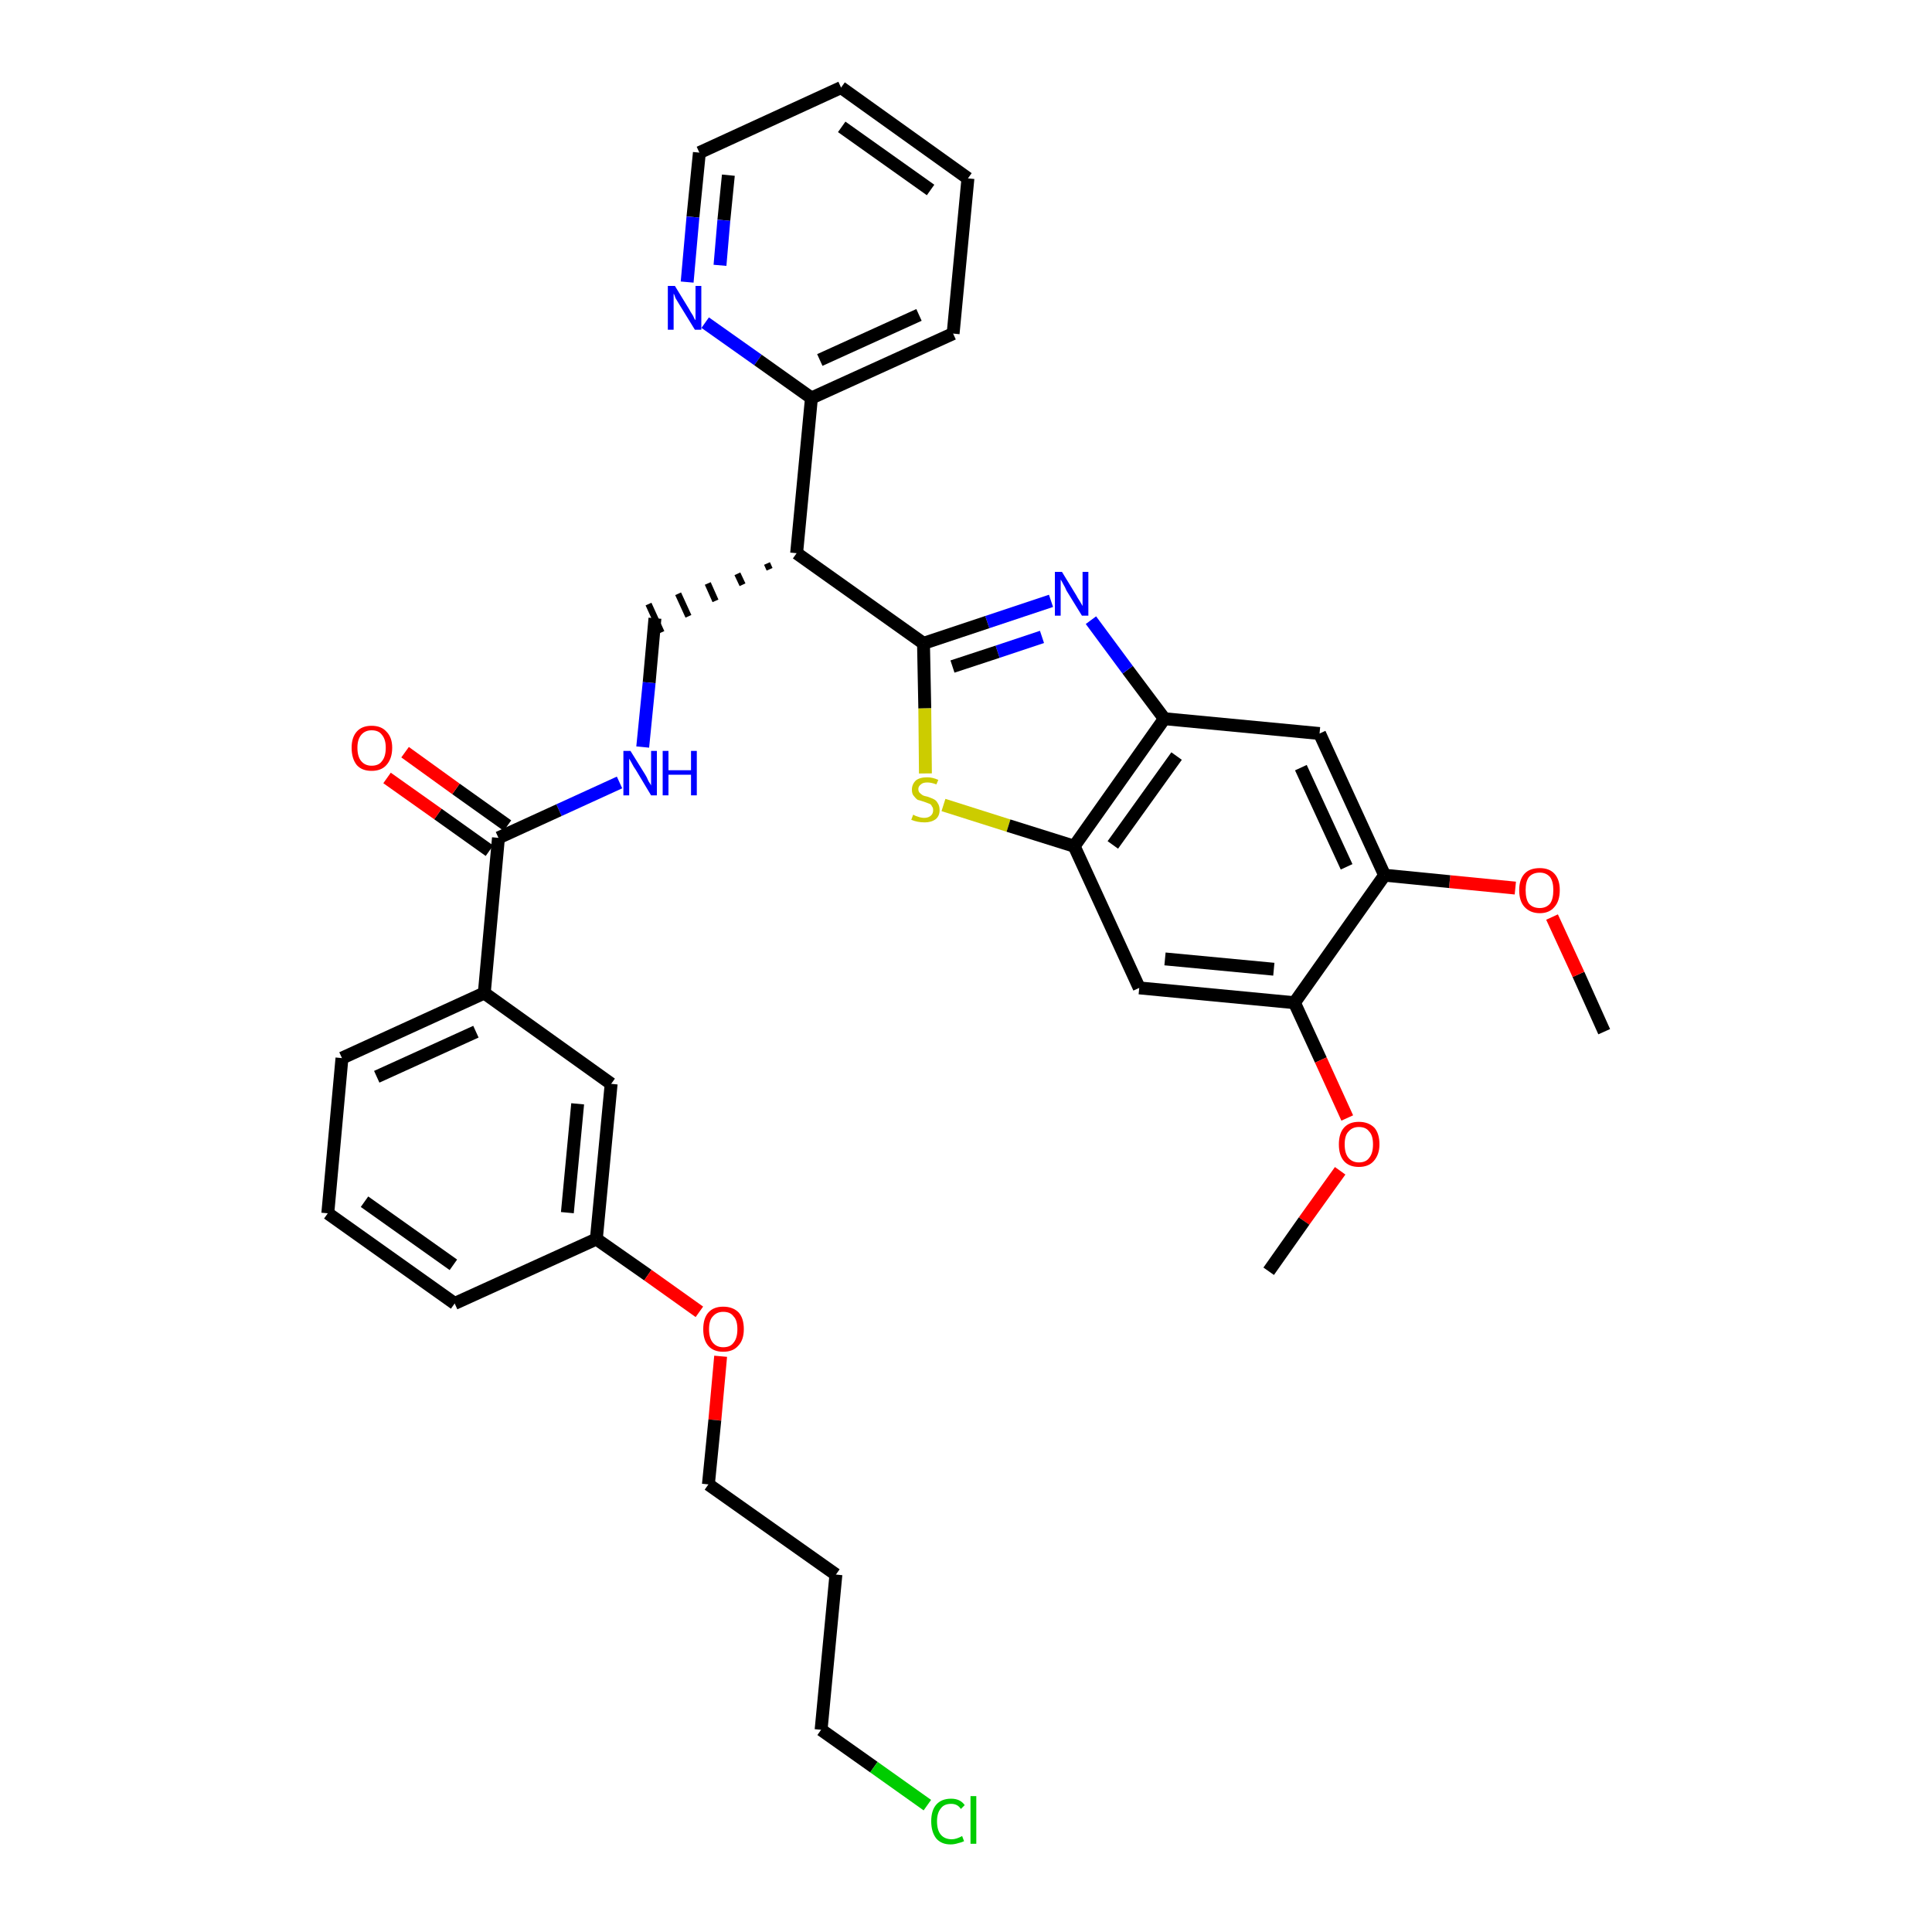 <?xml version='1.0' encoding='iso-8859-1'?>
<svg version='1.1' baseProfile='full'
              xmlns='http://www.w3.org/2000/svg'
                      xmlns:rdkit='http://www.rdkit.org/xml'
                      xmlns:xlink='http://www.w3.org/1999/xlink'
                  xml:space='preserve'
width='300px' height='300px' viewBox='0 0 300 300'>
<!-- END OF HEADER -->
<path class='bond-0 atom-0 atom-1' d='M 249.1,160.2 L 245.1,151.3' style='fill:none;fill-rule:evenodd;stroke:#000000;stroke-width:2.0px;stroke-linecap:butt;stroke-linejoin:miter;stroke-opacity:1' />
<path class='bond-0 atom-0 atom-1' d='M 245.1,151.3 L 241.0,142.4' style='fill:none;fill-rule:evenodd;stroke:#FF0000;stroke-width:2.0px;stroke-linecap:butt;stroke-linejoin:miter;stroke-opacity:1' />
<path class='bond-1 atom-1 atom-2' d='M 235.3,137.9 L 225.1,136.9' style='fill:none;fill-rule:evenodd;stroke:#FF0000;stroke-width:2.0px;stroke-linecap:butt;stroke-linejoin:miter;stroke-opacity:1' />
<path class='bond-1 atom-1 atom-2' d='M 225.1,136.9 L 215.0,135.9' style='fill:none;fill-rule:evenodd;stroke:#000000;stroke-width:2.0px;stroke-linecap:butt;stroke-linejoin:miter;stroke-opacity:1' />
<path class='bond-2 atom-2 atom-3' d='M 215.0,135.9 L 204.9,113.9' style='fill:none;fill-rule:evenodd;stroke:#000000;stroke-width:2.0px;stroke-linecap:butt;stroke-linejoin:miter;stroke-opacity:1' />
<path class='bond-2 atom-2 atom-3' d='M 209.1,134.6 L 202.0,119.2' style='fill:none;fill-rule:evenodd;stroke:#000000;stroke-width:2.0px;stroke-linecap:butt;stroke-linejoin:miter;stroke-opacity:1' />
<path class='bond-34 atom-32 atom-2' d='M 201.0,155.7 L 215.0,135.9' style='fill:none;fill-rule:evenodd;stroke:#000000;stroke-width:2.0px;stroke-linecap:butt;stroke-linejoin:miter;stroke-opacity:1' />
<path class='bond-3 atom-3 atom-4' d='M 204.9,113.9 L 180.8,111.6' style='fill:none;fill-rule:evenodd;stroke:#000000;stroke-width:2.0px;stroke-linecap:butt;stroke-linejoin:miter;stroke-opacity:1' />
<path class='bond-4 atom-4 atom-5' d='M 180.8,111.6 L 175.1,104.0' style='fill:none;fill-rule:evenodd;stroke:#000000;stroke-width:2.0px;stroke-linecap:butt;stroke-linejoin:miter;stroke-opacity:1' />
<path class='bond-4 atom-4 atom-5' d='M 175.1,104.0 L 169.4,96.3' style='fill:none;fill-rule:evenodd;stroke:#0000FF;stroke-width:2.0px;stroke-linecap:butt;stroke-linejoin:miter;stroke-opacity:1' />
<path class='bond-35 atom-30 atom-4' d='M 166.8,131.4 L 180.8,111.6' style='fill:none;fill-rule:evenodd;stroke:#000000;stroke-width:2.0px;stroke-linecap:butt;stroke-linejoin:miter;stroke-opacity:1' />
<path class='bond-35 atom-30 atom-4' d='M 172.8,131.2 L 182.7,117.4' style='fill:none;fill-rule:evenodd;stroke:#000000;stroke-width:2.0px;stroke-linecap:butt;stroke-linejoin:miter;stroke-opacity:1' />
<path class='bond-5 atom-5 atom-6' d='M 163.2,93.3 L 153.3,96.6' style='fill:none;fill-rule:evenodd;stroke:#0000FF;stroke-width:2.0px;stroke-linecap:butt;stroke-linejoin:miter;stroke-opacity:1' />
<path class='bond-5 atom-5 atom-6' d='M 153.3,96.6 L 143.4,99.9' style='fill:none;fill-rule:evenodd;stroke:#000000;stroke-width:2.0px;stroke-linecap:butt;stroke-linejoin:miter;stroke-opacity:1' />
<path class='bond-5 atom-5 atom-6' d='M 161.8,98.9 L 154.9,101.2' style='fill:none;fill-rule:evenodd;stroke:#0000FF;stroke-width:2.0px;stroke-linecap:butt;stroke-linejoin:miter;stroke-opacity:1' />
<path class='bond-5 atom-5 atom-6' d='M 154.9,101.2 L 147.9,103.5' style='fill:none;fill-rule:evenodd;stroke:#000000;stroke-width:2.0px;stroke-linecap:butt;stroke-linejoin:miter;stroke-opacity:1' />
<path class='bond-6 atom-6 atom-7' d='M 143.4,99.9 L 123.7,85.9' style='fill:none;fill-rule:evenodd;stroke:#000000;stroke-width:2.0px;stroke-linecap:butt;stroke-linejoin:miter;stroke-opacity:1' />
<path class='bond-28 atom-6 atom-29' d='M 143.4,99.9 L 143.6,110.0' style='fill:none;fill-rule:evenodd;stroke:#000000;stroke-width:2.0px;stroke-linecap:butt;stroke-linejoin:miter;stroke-opacity:1' />
<path class='bond-28 atom-6 atom-29' d='M 143.6,110.0 L 143.7,120.1' style='fill:none;fill-rule:evenodd;stroke:#CCCC00;stroke-width:2.0px;stroke-linecap:butt;stroke-linejoin:miter;stroke-opacity:1' />
<path class='bond-7 atom-7 atom-8' d='M 119.1,87.5 L 119.5,88.4' style='fill:none;fill-rule:evenodd;stroke:#000000;stroke-width:1.0px;stroke-linecap:butt;stroke-linejoin:miter;stroke-opacity:1' />
<path class='bond-7 atom-7 atom-8' d='M 114.5,89.1 L 115.3,90.8' style='fill:none;fill-rule:evenodd;stroke:#000000;stroke-width:1.0px;stroke-linecap:butt;stroke-linejoin:miter;stroke-opacity:1' />
<path class='bond-7 atom-7 atom-8' d='M 109.9,90.6 L 111.1,93.3' style='fill:none;fill-rule:evenodd;stroke:#000000;stroke-width:1.0px;stroke-linecap:butt;stroke-linejoin:miter;stroke-opacity:1' />
<path class='bond-7 atom-7 atom-8' d='M 105.3,92.2 L 106.9,95.7' style='fill:none;fill-rule:evenodd;stroke:#000000;stroke-width:1.0px;stroke-linecap:butt;stroke-linejoin:miter;stroke-opacity:1' />
<path class='bond-7 atom-7 atom-8' d='M 100.7,93.8 L 102.7,98.2' style='fill:none;fill-rule:evenodd;stroke:#000000;stroke-width:1.0px;stroke-linecap:butt;stroke-linejoin:miter;stroke-opacity:1' />
<path class='bond-22 atom-7 atom-23' d='M 123.7,85.9 L 126.0,61.8' style='fill:none;fill-rule:evenodd;stroke:#000000;stroke-width:2.0px;stroke-linecap:butt;stroke-linejoin:miter;stroke-opacity:1' />
<path class='bond-8 atom-8 atom-9' d='M 101.7,96.0 L 100.8,106.0' style='fill:none;fill-rule:evenodd;stroke:#000000;stroke-width:2.0px;stroke-linecap:butt;stroke-linejoin:miter;stroke-opacity:1' />
<path class='bond-8 atom-8 atom-9' d='M 100.8,106.0 L 99.8,116.0' style='fill:none;fill-rule:evenodd;stroke:#0000FF;stroke-width:2.0px;stroke-linecap:butt;stroke-linejoin:miter;stroke-opacity:1' />
<path class='bond-9 atom-9 atom-10' d='M 96.2,121.5 L 86.8,125.8' style='fill:none;fill-rule:evenodd;stroke:#0000FF;stroke-width:2.0px;stroke-linecap:butt;stroke-linejoin:miter;stroke-opacity:1' />
<path class='bond-9 atom-9 atom-10' d='M 86.8,125.8 L 77.4,130.1' style='fill:none;fill-rule:evenodd;stroke:#000000;stroke-width:2.0px;stroke-linecap:butt;stroke-linejoin:miter;stroke-opacity:1' />
<path class='bond-10 atom-10 atom-11' d='M 78.8,128.2 L 70.8,122.5' style='fill:none;fill-rule:evenodd;stroke:#000000;stroke-width:2.0px;stroke-linecap:butt;stroke-linejoin:miter;stroke-opacity:1' />
<path class='bond-10 atom-10 atom-11' d='M 70.8,122.5 L 62.9,116.8' style='fill:none;fill-rule:evenodd;stroke:#FF0000;stroke-width:2.0px;stroke-linecap:butt;stroke-linejoin:miter;stroke-opacity:1' />
<path class='bond-10 atom-10 atom-11' d='M 76.0,132.1 L 68.0,126.4' style='fill:none;fill-rule:evenodd;stroke:#000000;stroke-width:2.0px;stroke-linecap:butt;stroke-linejoin:miter;stroke-opacity:1' />
<path class='bond-10 atom-10 atom-11' d='M 68.0,126.4 L 60.1,120.8' style='fill:none;fill-rule:evenodd;stroke:#FF0000;stroke-width:2.0px;stroke-linecap:butt;stroke-linejoin:miter;stroke-opacity:1' />
<path class='bond-11 atom-10 atom-12' d='M 77.4,130.1 L 75.2,154.2' style='fill:none;fill-rule:evenodd;stroke:#000000;stroke-width:2.0px;stroke-linecap:butt;stroke-linejoin:miter;stroke-opacity:1' />
<path class='bond-12 atom-12 atom-13' d='M 75.2,154.2 L 53.1,164.3' style='fill:none;fill-rule:evenodd;stroke:#000000;stroke-width:2.0px;stroke-linecap:butt;stroke-linejoin:miter;stroke-opacity:1' />
<path class='bond-12 atom-12 atom-13' d='M 73.9,160.2 L 58.5,167.2' style='fill:none;fill-rule:evenodd;stroke:#000000;stroke-width:2.0px;stroke-linecap:butt;stroke-linejoin:miter;stroke-opacity:1' />
<path class='bond-36 atom-22 atom-12' d='M 94.9,168.3 L 75.2,154.2' style='fill:none;fill-rule:evenodd;stroke:#000000;stroke-width:2.0px;stroke-linecap:butt;stroke-linejoin:miter;stroke-opacity:1' />
<path class='bond-13 atom-13 atom-14' d='M 53.1,164.3 L 50.9,188.4' style='fill:none;fill-rule:evenodd;stroke:#000000;stroke-width:2.0px;stroke-linecap:butt;stroke-linejoin:miter;stroke-opacity:1' />
<path class='bond-14 atom-14 atom-15' d='M 50.9,188.4 L 70.6,202.4' style='fill:none;fill-rule:evenodd;stroke:#000000;stroke-width:2.0px;stroke-linecap:butt;stroke-linejoin:miter;stroke-opacity:1' />
<path class='bond-14 atom-14 atom-15' d='M 56.6,186.6 L 70.4,196.4' style='fill:none;fill-rule:evenodd;stroke:#000000;stroke-width:2.0px;stroke-linecap:butt;stroke-linejoin:miter;stroke-opacity:1' />
<path class='bond-15 atom-15 atom-16' d='M 70.6,202.4 L 92.6,192.4' style='fill:none;fill-rule:evenodd;stroke:#000000;stroke-width:2.0px;stroke-linecap:butt;stroke-linejoin:miter;stroke-opacity:1' />
<path class='bond-16 atom-16 atom-17' d='M 92.6,192.4 L 100.6,198.0' style='fill:none;fill-rule:evenodd;stroke:#000000;stroke-width:2.0px;stroke-linecap:butt;stroke-linejoin:miter;stroke-opacity:1' />
<path class='bond-16 atom-16 atom-17' d='M 100.6,198.0 L 108.6,203.7' style='fill:none;fill-rule:evenodd;stroke:#FF0000;stroke-width:2.0px;stroke-linecap:butt;stroke-linejoin:miter;stroke-opacity:1' />
<path class='bond-21 atom-16 atom-22' d='M 92.6,192.4 L 94.9,168.3' style='fill:none;fill-rule:evenodd;stroke:#000000;stroke-width:2.0px;stroke-linecap:butt;stroke-linejoin:miter;stroke-opacity:1' />
<path class='bond-21 atom-16 atom-22' d='M 88.1,188.3 L 89.7,171.4' style='fill:none;fill-rule:evenodd;stroke:#000000;stroke-width:2.0px;stroke-linecap:butt;stroke-linejoin:miter;stroke-opacity:1' />
<path class='bond-17 atom-17 atom-18' d='M 111.9,210.6 L 111.0,220.5' style='fill:none;fill-rule:evenodd;stroke:#FF0000;stroke-width:2.0px;stroke-linecap:butt;stroke-linejoin:miter;stroke-opacity:1' />
<path class='bond-17 atom-17 atom-18' d='M 111.0,220.5 L 110.0,230.5' style='fill:none;fill-rule:evenodd;stroke:#000000;stroke-width:2.0px;stroke-linecap:butt;stroke-linejoin:miter;stroke-opacity:1' />
<path class='bond-18 atom-18 atom-19' d='M 110.0,230.5 L 129.8,244.5' style='fill:none;fill-rule:evenodd;stroke:#000000;stroke-width:2.0px;stroke-linecap:butt;stroke-linejoin:miter;stroke-opacity:1' />
<path class='bond-19 atom-19 atom-20' d='M 129.8,244.5 L 127.5,268.6' style='fill:none;fill-rule:evenodd;stroke:#000000;stroke-width:2.0px;stroke-linecap:butt;stroke-linejoin:miter;stroke-opacity:1' />
<path class='bond-20 atom-20 atom-21' d='M 127.5,268.6 L 135.7,274.4' style='fill:none;fill-rule:evenodd;stroke:#000000;stroke-width:2.0px;stroke-linecap:butt;stroke-linejoin:miter;stroke-opacity:1' />
<path class='bond-20 atom-20 atom-21' d='M 135.7,274.4 L 144.0,280.3' style='fill:none;fill-rule:evenodd;stroke:#00CC00;stroke-width:2.0px;stroke-linecap:butt;stroke-linejoin:miter;stroke-opacity:1' />
<path class='bond-23 atom-23 atom-24' d='M 126.0,61.8 L 148.0,51.8' style='fill:none;fill-rule:evenodd;stroke:#000000;stroke-width:2.0px;stroke-linecap:butt;stroke-linejoin:miter;stroke-opacity:1' />
<path class='bond-23 atom-23 atom-24' d='M 127.3,55.9 L 142.7,48.9' style='fill:none;fill-rule:evenodd;stroke:#000000;stroke-width:2.0px;stroke-linecap:butt;stroke-linejoin:miter;stroke-opacity:1' />
<path class='bond-37 atom-28 atom-23' d='M 109.5,50.1 L 117.7,55.9' style='fill:none;fill-rule:evenodd;stroke:#0000FF;stroke-width:2.0px;stroke-linecap:butt;stroke-linejoin:miter;stroke-opacity:1' />
<path class='bond-37 atom-28 atom-23' d='M 117.7,55.9 L 126.0,61.8' style='fill:none;fill-rule:evenodd;stroke:#000000;stroke-width:2.0px;stroke-linecap:butt;stroke-linejoin:miter;stroke-opacity:1' />
<path class='bond-24 atom-24 atom-25' d='M 148.0,51.8 L 150.3,27.7' style='fill:none;fill-rule:evenodd;stroke:#000000;stroke-width:2.0px;stroke-linecap:butt;stroke-linejoin:miter;stroke-opacity:1' />
<path class='bond-25 atom-25 atom-26' d='M 150.3,27.7 L 130.6,13.6' style='fill:none;fill-rule:evenodd;stroke:#000000;stroke-width:2.0px;stroke-linecap:butt;stroke-linejoin:miter;stroke-opacity:1' />
<path class='bond-25 atom-25 atom-26' d='M 144.5,29.5 L 130.7,19.7' style='fill:none;fill-rule:evenodd;stroke:#000000;stroke-width:2.0px;stroke-linecap:butt;stroke-linejoin:miter;stroke-opacity:1' />
<path class='bond-26 atom-26 atom-27' d='M 130.6,13.6 L 108.6,23.7' style='fill:none;fill-rule:evenodd;stroke:#000000;stroke-width:2.0px;stroke-linecap:butt;stroke-linejoin:miter;stroke-opacity:1' />
<path class='bond-27 atom-27 atom-28' d='M 108.6,23.7 L 107.6,33.7' style='fill:none;fill-rule:evenodd;stroke:#000000;stroke-width:2.0px;stroke-linecap:butt;stroke-linejoin:miter;stroke-opacity:1' />
<path class='bond-27 atom-27 atom-28' d='M 107.6,33.7 L 106.7,43.8' style='fill:none;fill-rule:evenodd;stroke:#0000FF;stroke-width:2.0px;stroke-linecap:butt;stroke-linejoin:miter;stroke-opacity:1' />
<path class='bond-27 atom-27 atom-28' d='M 113.1,27.2 L 112.4,34.2' style='fill:none;fill-rule:evenodd;stroke:#000000;stroke-width:2.0px;stroke-linecap:butt;stroke-linejoin:miter;stroke-opacity:1' />
<path class='bond-27 atom-27 atom-28' d='M 112.4,34.2 L 111.8,41.2' style='fill:none;fill-rule:evenodd;stroke:#0000FF;stroke-width:2.0px;stroke-linecap:butt;stroke-linejoin:miter;stroke-opacity:1' />
<path class='bond-29 atom-29 atom-30' d='M 146.5,125.0 L 156.6,128.2' style='fill:none;fill-rule:evenodd;stroke:#CCCC00;stroke-width:2.0px;stroke-linecap:butt;stroke-linejoin:miter;stroke-opacity:1' />
<path class='bond-29 atom-29 atom-30' d='M 156.6,128.2 L 166.8,131.4' style='fill:none;fill-rule:evenodd;stroke:#000000;stroke-width:2.0px;stroke-linecap:butt;stroke-linejoin:miter;stroke-opacity:1' />
<path class='bond-30 atom-30 atom-31' d='M 166.8,131.4 L 176.9,153.4' style='fill:none;fill-rule:evenodd;stroke:#000000;stroke-width:2.0px;stroke-linecap:butt;stroke-linejoin:miter;stroke-opacity:1' />
<path class='bond-31 atom-31 atom-32' d='M 176.9,153.4 L 201.0,155.7' style='fill:none;fill-rule:evenodd;stroke:#000000;stroke-width:2.0px;stroke-linecap:butt;stroke-linejoin:miter;stroke-opacity:1' />
<path class='bond-31 atom-31 atom-32' d='M 180.9,148.9 L 197.8,150.5' style='fill:none;fill-rule:evenodd;stroke:#000000;stroke-width:2.0px;stroke-linecap:butt;stroke-linejoin:miter;stroke-opacity:1' />
<path class='bond-32 atom-32 atom-33' d='M 201.0,155.7 L 205.1,164.6' style='fill:none;fill-rule:evenodd;stroke:#000000;stroke-width:2.0px;stroke-linecap:butt;stroke-linejoin:miter;stroke-opacity:1' />
<path class='bond-32 atom-32 atom-33' d='M 205.1,164.6 L 209.2,173.6' style='fill:none;fill-rule:evenodd;stroke:#FF0000;stroke-width:2.0px;stroke-linecap:butt;stroke-linejoin:miter;stroke-opacity:1' />
<path class='bond-33 atom-33 atom-34' d='M 208.1,181.8 L 202.5,189.6' style='fill:none;fill-rule:evenodd;stroke:#FF0000;stroke-width:2.0px;stroke-linecap:butt;stroke-linejoin:miter;stroke-opacity:1' />
<path class='bond-33 atom-33 atom-34' d='M 202.5,189.6 L 197.0,197.4' style='fill:none;fill-rule:evenodd;stroke:#000000;stroke-width:2.0px;stroke-linecap:butt;stroke-linejoin:miter;stroke-opacity:1' />
<path  class='atom-1' d='M 235.9 138.2
Q 235.9 136.6, 236.7 135.7
Q 237.5 134.8, 239.1 134.8
Q 240.6 134.8, 241.4 135.7
Q 242.2 136.6, 242.2 138.2
Q 242.2 139.9, 241.4 140.8
Q 240.6 141.8, 239.1 141.8
Q 237.6 141.8, 236.7 140.8
Q 235.9 139.9, 235.9 138.2
M 239.1 141.0
Q 240.1 141.0, 240.7 140.3
Q 241.2 139.6, 241.2 138.2
Q 241.2 136.9, 240.7 136.2
Q 240.1 135.5, 239.1 135.5
Q 238.0 135.5, 237.4 136.2
Q 236.9 136.9, 236.9 138.2
Q 236.9 139.6, 237.4 140.3
Q 238.0 141.0, 239.1 141.0
' fill='#FF0000'/>
<path  class='atom-5' d='M 164.9 88.8
L 167.1 92.4
Q 167.3 92.8, 167.7 93.4
Q 168.1 94.1, 168.1 94.1
L 168.1 88.8
L 169.0 88.8
L 169.0 95.6
L 168.0 95.6
L 165.6 91.7
Q 165.4 91.2, 165.1 90.7
Q 164.8 90.1, 164.7 90.0
L 164.7 95.6
L 163.8 95.6
L 163.8 88.8
L 164.9 88.8
' fill='#0000FF'/>
<path  class='atom-9' d='M 97.9 116.6
L 100.2 120.3
Q 100.4 120.6, 100.7 121.3
Q 101.1 121.9, 101.1 122.0
L 101.1 116.6
L 102.0 116.6
L 102.0 123.5
L 101.1 123.5
L 98.7 119.5
Q 98.4 119.1, 98.1 118.5
Q 97.8 118.0, 97.7 117.8
L 97.7 123.5
L 96.8 123.5
L 96.8 116.6
L 97.9 116.6
' fill='#0000FF'/>
<path  class='atom-9' d='M 102.9 116.6
L 103.8 116.6
L 103.8 119.6
L 107.3 119.6
L 107.3 116.6
L 108.2 116.6
L 108.2 123.5
L 107.3 123.5
L 107.3 120.3
L 103.8 120.3
L 103.8 123.5
L 102.9 123.5
L 102.9 116.6
' fill='#0000FF'/>
<path  class='atom-11' d='M 54.6 116.1
Q 54.6 114.5, 55.4 113.6
Q 56.2 112.7, 57.7 112.7
Q 59.2 112.7, 60.0 113.6
Q 60.9 114.5, 60.9 116.1
Q 60.9 117.8, 60.0 118.8
Q 59.2 119.7, 57.7 119.7
Q 56.2 119.7, 55.4 118.8
Q 54.6 117.8, 54.6 116.1
M 57.7 118.9
Q 58.8 118.9, 59.3 118.2
Q 59.9 117.5, 59.9 116.1
Q 59.9 114.8, 59.3 114.1
Q 58.8 113.4, 57.7 113.4
Q 56.7 113.4, 56.1 114.1
Q 55.5 114.8, 55.5 116.1
Q 55.5 117.5, 56.1 118.2
Q 56.7 118.9, 57.7 118.9
' fill='#FF0000'/>
<path  class='atom-17' d='M 109.2 206.4
Q 109.2 204.7, 110.0 203.8
Q 110.8 202.9, 112.3 202.9
Q 113.8 202.9, 114.7 203.8
Q 115.5 204.7, 115.5 206.4
Q 115.5 208.1, 114.6 209.0
Q 113.8 209.9, 112.3 209.9
Q 110.8 209.9, 110.0 209.0
Q 109.2 208.1, 109.2 206.4
M 112.3 209.2
Q 113.4 209.2, 113.9 208.5
Q 114.5 207.8, 114.5 206.4
Q 114.5 205.0, 113.9 204.4
Q 113.4 203.7, 112.3 203.7
Q 111.3 203.7, 110.7 204.4
Q 110.1 205.0, 110.1 206.4
Q 110.1 207.8, 110.7 208.5
Q 111.3 209.2, 112.3 209.2
' fill='#FF0000'/>
<path  class='atom-21' d='M 144.6 282.8
Q 144.6 281.1, 145.4 280.2
Q 146.2 279.3, 147.7 279.3
Q 149.1 279.3, 149.8 280.3
L 149.2 280.9
Q 148.7 280.1, 147.7 280.1
Q 146.6 280.1, 146.1 280.8
Q 145.5 281.5, 145.5 282.8
Q 145.5 284.2, 146.1 284.9
Q 146.7 285.6, 147.8 285.6
Q 148.5 285.6, 149.4 285.1
L 149.7 285.9
Q 149.3 286.1, 148.8 286.2
Q 148.2 286.4, 147.6 286.4
Q 146.2 286.4, 145.4 285.5
Q 144.6 284.5, 144.6 282.8
' fill='#00CC00'/>
<path  class='atom-21' d='M 150.7 278.9
L 151.6 278.9
L 151.6 286.3
L 150.7 286.3
L 150.7 278.9
' fill='#00CC00'/>
<path  class='atom-28' d='M 104.8 44.4
L 107.0 48.0
Q 107.2 48.4, 107.6 49.0
Q 107.9 49.7, 108.0 49.7
L 108.0 44.4
L 108.9 44.4
L 108.9 51.2
L 107.9 51.2
L 105.5 47.3
Q 105.2 46.8, 104.9 46.3
Q 104.7 45.7, 104.6 45.6
L 104.6 51.2
L 103.7 51.2
L 103.7 44.4
L 104.8 44.4
' fill='#0000FF'/>
<path  class='atom-29' d='M 141.8 126.5
Q 141.8 126.5, 142.2 126.7
Q 142.5 126.8, 142.8 126.9
Q 143.2 127.0, 143.5 127.0
Q 144.2 127.0, 144.6 126.6
Q 144.9 126.3, 144.9 125.8
Q 144.9 125.4, 144.7 125.2
Q 144.6 124.9, 144.3 124.8
Q 144.0 124.7, 143.5 124.5
Q 142.9 124.3, 142.5 124.2
Q 142.2 124.0, 141.9 123.6
Q 141.6 123.3, 141.6 122.6
Q 141.6 121.8, 142.2 121.2
Q 142.8 120.7, 144.0 120.7
Q 144.8 120.7, 145.7 121.1
L 145.4 121.8
Q 144.6 121.5, 144.0 121.5
Q 143.3 121.5, 143.0 121.8
Q 142.6 122.1, 142.6 122.5
Q 142.6 122.9, 142.8 123.1
Q 143.0 123.3, 143.3 123.5
Q 143.5 123.6, 144.0 123.7
Q 144.6 123.9, 145.0 124.1
Q 145.4 124.3, 145.6 124.7
Q 145.9 125.1, 145.9 125.8
Q 145.9 126.7, 145.3 127.2
Q 144.6 127.7, 143.6 127.7
Q 143.0 127.7, 142.5 127.6
Q 142.0 127.5, 141.5 127.3
L 141.8 126.5
' fill='#CCCC00'/>
<path  class='atom-33' d='M 207.9 177.7
Q 207.9 176.0, 208.7 175.1
Q 209.5 174.2, 211.0 174.2
Q 212.5 174.2, 213.4 175.1
Q 214.2 176.0, 214.2 177.7
Q 214.2 179.3, 213.3 180.3
Q 212.5 181.2, 211.0 181.2
Q 209.5 181.2, 208.7 180.3
Q 207.9 179.4, 207.9 177.7
M 211.0 180.5
Q 212.1 180.5, 212.6 179.8
Q 213.2 179.1, 213.2 177.7
Q 213.2 176.3, 212.6 175.7
Q 212.1 175.0, 211.0 175.0
Q 210.0 175.0, 209.4 175.7
Q 208.8 176.3, 208.8 177.7
Q 208.8 179.1, 209.4 179.8
Q 210.0 180.5, 211.0 180.5
' fill='#FF0000'/>
</svg>
